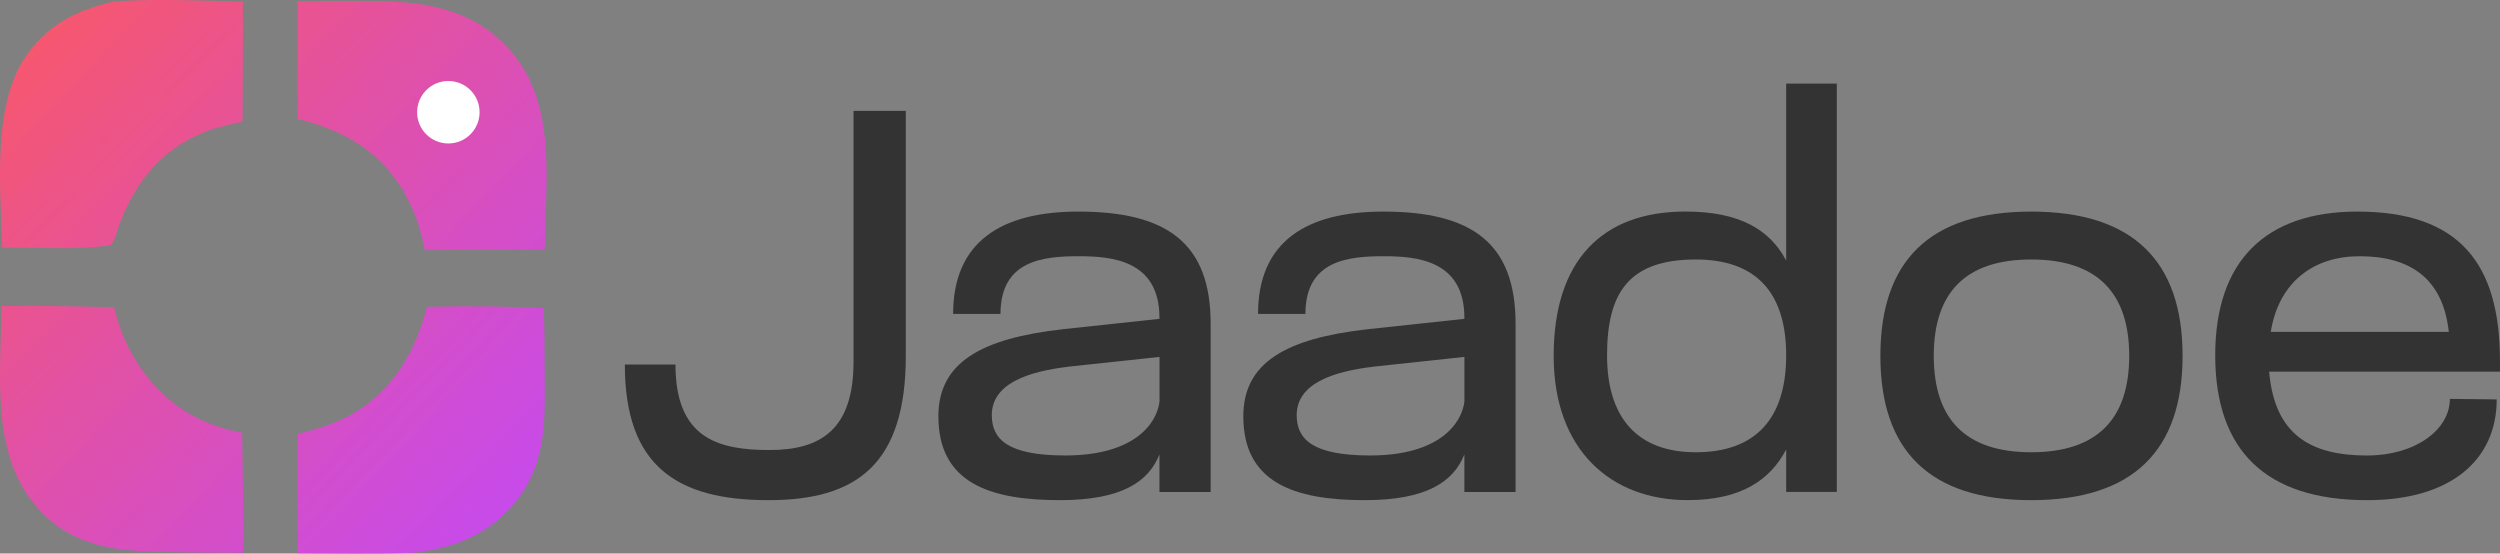 <?xml version="1.0" encoding="UTF-8"?>
<svg id="Layer_2" xmlns="http://www.w3.org/2000/svg" xmlns:xlink="http://www.w3.org/1999/xlink" viewBox="0 0 698.78 154.71">
  <rect x="0" y="0" width="698.78" height="154.71" fill="#808080" stroke="none"/>
  <defs>
    <style>
      .cls-1 {
        fill: #fff;
      }

      .cls-2 {
        fill: url(#Degradado_sin_nombre_2112);
      }

      .cls-3 {
        fill: #333;
      }
    </style>
    <linearGradient id="Degradado_sin_nombre_2112" data-name="Degradado sin nombre 2112" x1="-14.98" y1="-9.16" x2="172" y2="168.92" gradientUnits="userSpaceOnUse">
      <stop offset="0" stop-color="#ff5959"/>
      <stop offset=".43" stop-color="#e151a6"/>
      <stop offset=".82" stop-color="#c94be6"/>
      <stop offset="1" stop-color="#c049ff"/>
    </linearGradient>
  </defs>
  <g id="Layer_1-2" data-name="Layer_1">
    <g>
      <path class="cls-2" d="M83.18.32l12.77-.05c16.55-.03,32.67-.44,45.17,12.21,15.09,15.28,11.27,37.75,11.15,57.33l-33.52.11c-1.21-6.04-3.05-11.75-6.3-17.02-6.83-11.06-16.93-16.69-29.27-19.65V.32ZM98.68,115.56c-4.87,2.87-10.06,4.35-15.49,5.75.02,11.1-.17,22.24.11,33.33,10.67-.01,21.39.22,32.05-.13,11.62-1.34,21.5-5.08,28.95-14.51,8.59-10.87,8.04-22.87,7.93-35.98-.05-5.98,0-11.98-.22-17.95-10.82-.46-21.83-.58-32.66-.32-3.31,12.56-9.21,23.05-20.67,29.81ZM6.55,16.78C-2.17,30.69.18,53.21.61,69.23c9.58-.18,21.17.79,30.47-.74,1.06-1.6,1.49-3.11,1.99-4.96,4.2-11.45,10.85-20.62,22.21-25.81,4.01-1.83,8.22-2.83,12.52-3.71.02-11.2.16-22.4.06-33.6-11.95-.17-24.28-.86-36.19.03C21.06,2.94,12.47,7.33,6.55,16.78ZM11.69,143.26c10.09,10.18,22.12,10.84,35.62,11.06,6.9.12,13.81.19,20.71.18-.02-11.19-.13-22.39-.33-33.58-11.82-2.08-21.16-7.89-28.14-17.71-3.77-5.31-6.14-11-7.64-17.31-10.51-.34-21.02-.46-31.53-.38-.05,19.15-3.49,42.8,11.31,57.73Z"/>
      <circle class="cls-1" cx="125.32" cy="31.37" r="8.73"/>
      <g>
        <path class="cls-3" d="M214.83,139.8c-25.72,0-40.18-9.59-40.18-37.9h14.15c0,20.7,12.02,23.89,26.33,23.89s23.44-5.78,23.44-24.65V30.98h14.61v68.49c0,30.29-13.7,40.33-38.35,40.33Z"/>
        <path class="cls-3" d="M301.57,71.62c-9.89,0-21.92,1.07-21.92,16.13h-13.24c0-20.24,13.54-28.61,35-28.61,24.81,0,36.98,8.83,36.98,31.35v47.03h-14.31v-10.5c-3.04,7.61-10.5,12.78-27.85,12.78-19.94,0-33.94-5.02-33.94-23.44,0-14.91,11.72-21.76,34.85-24.35l26.94-2.89v-.3c0-16.13-13.39-17.2-22.52-17.2ZM298.53,102.51c-11.26,1.37-21.31,4.72-21.31,13.54,0,6.7,4.41,11.26,20.55,11.26,19.18,0,25.57-8.83,26.33-15.07v-12.48l-25.57,2.74Z"/>
        <path class="cls-3" d="M386.8,71.62c-9.89,0-21.92,1.07-21.92,16.13h-13.24c0-20.24,13.54-28.61,35-28.61,24.81,0,36.98,8.83,36.98,31.35v47.03h-14.31v-10.5c-3.04,7.61-10.5,12.78-27.85,12.78-19.94,0-33.94-5.02-33.94-23.44,0-14.91,11.72-21.76,34.85-24.35l26.94-2.89v-.3c0-16.13-13.39-17.2-22.52-17.2ZM383.75,102.51c-11.26,1.37-21.31,4.72-21.31,13.54,0,6.7,4.41,11.26,20.55,11.26,19.18,0,25.57-8.83,26.33-15.07v-12.48l-25.57,2.74Z"/>
        <path class="cls-3" d="M499.26,125.64c-4.57,8.68-12.78,14.15-27.55,14.15-21.31,0-37.44-13.85-37.44-40.33s13.39-40.33,36.83-40.33c15.07,0,23.59,5.02,28.16,13.7V23.37h14.15v114.14h-14.15v-11.87ZM474,126.41c16.74,0,25.26-9.44,25.26-27.09s-8.52-26.79-25.26-26.79c-18.72,0-24.81,9.28-24.81,26.79s8.52,27.09,24.81,27.09Z"/>
        <path class="cls-3" d="M567.75,59.14c28.46,0,42.31,13.85,42.31,40.33s-13.85,40.33-42.31,40.33-42.16-13.85-42.16-40.33,13.7-40.33,42.16-40.33ZM567.75,126.41c18.42,0,27.39-9.28,27.39-26.94s-8.98-26.94-27.39-26.94-27.24,9.28-27.24,26.94,8.83,26.94,27.24,26.94Z"/>
        <path class="cls-3" d="M698.78,103.88h-64.53c1.52,17.5,11.41,23.44,27.39,23.44,13.39,0,23.13-7.15,23.13-15.83l13.09.15c0,16.74-12.63,28.16-36.22,28.16-28.46,0-42.46-14-42.46-40.48s14.15-40.18,39.72-40.18c28.46,0,39.87,14.46,39.87,41.7v3.04ZM684.47,92.77c-1.67-15.37-11.26-21.15-24.96-21.15-12.63,0-22.52,7-24.81,21.15h49.77Z"/>
      </g>
    </g>
  </g>
</svg>